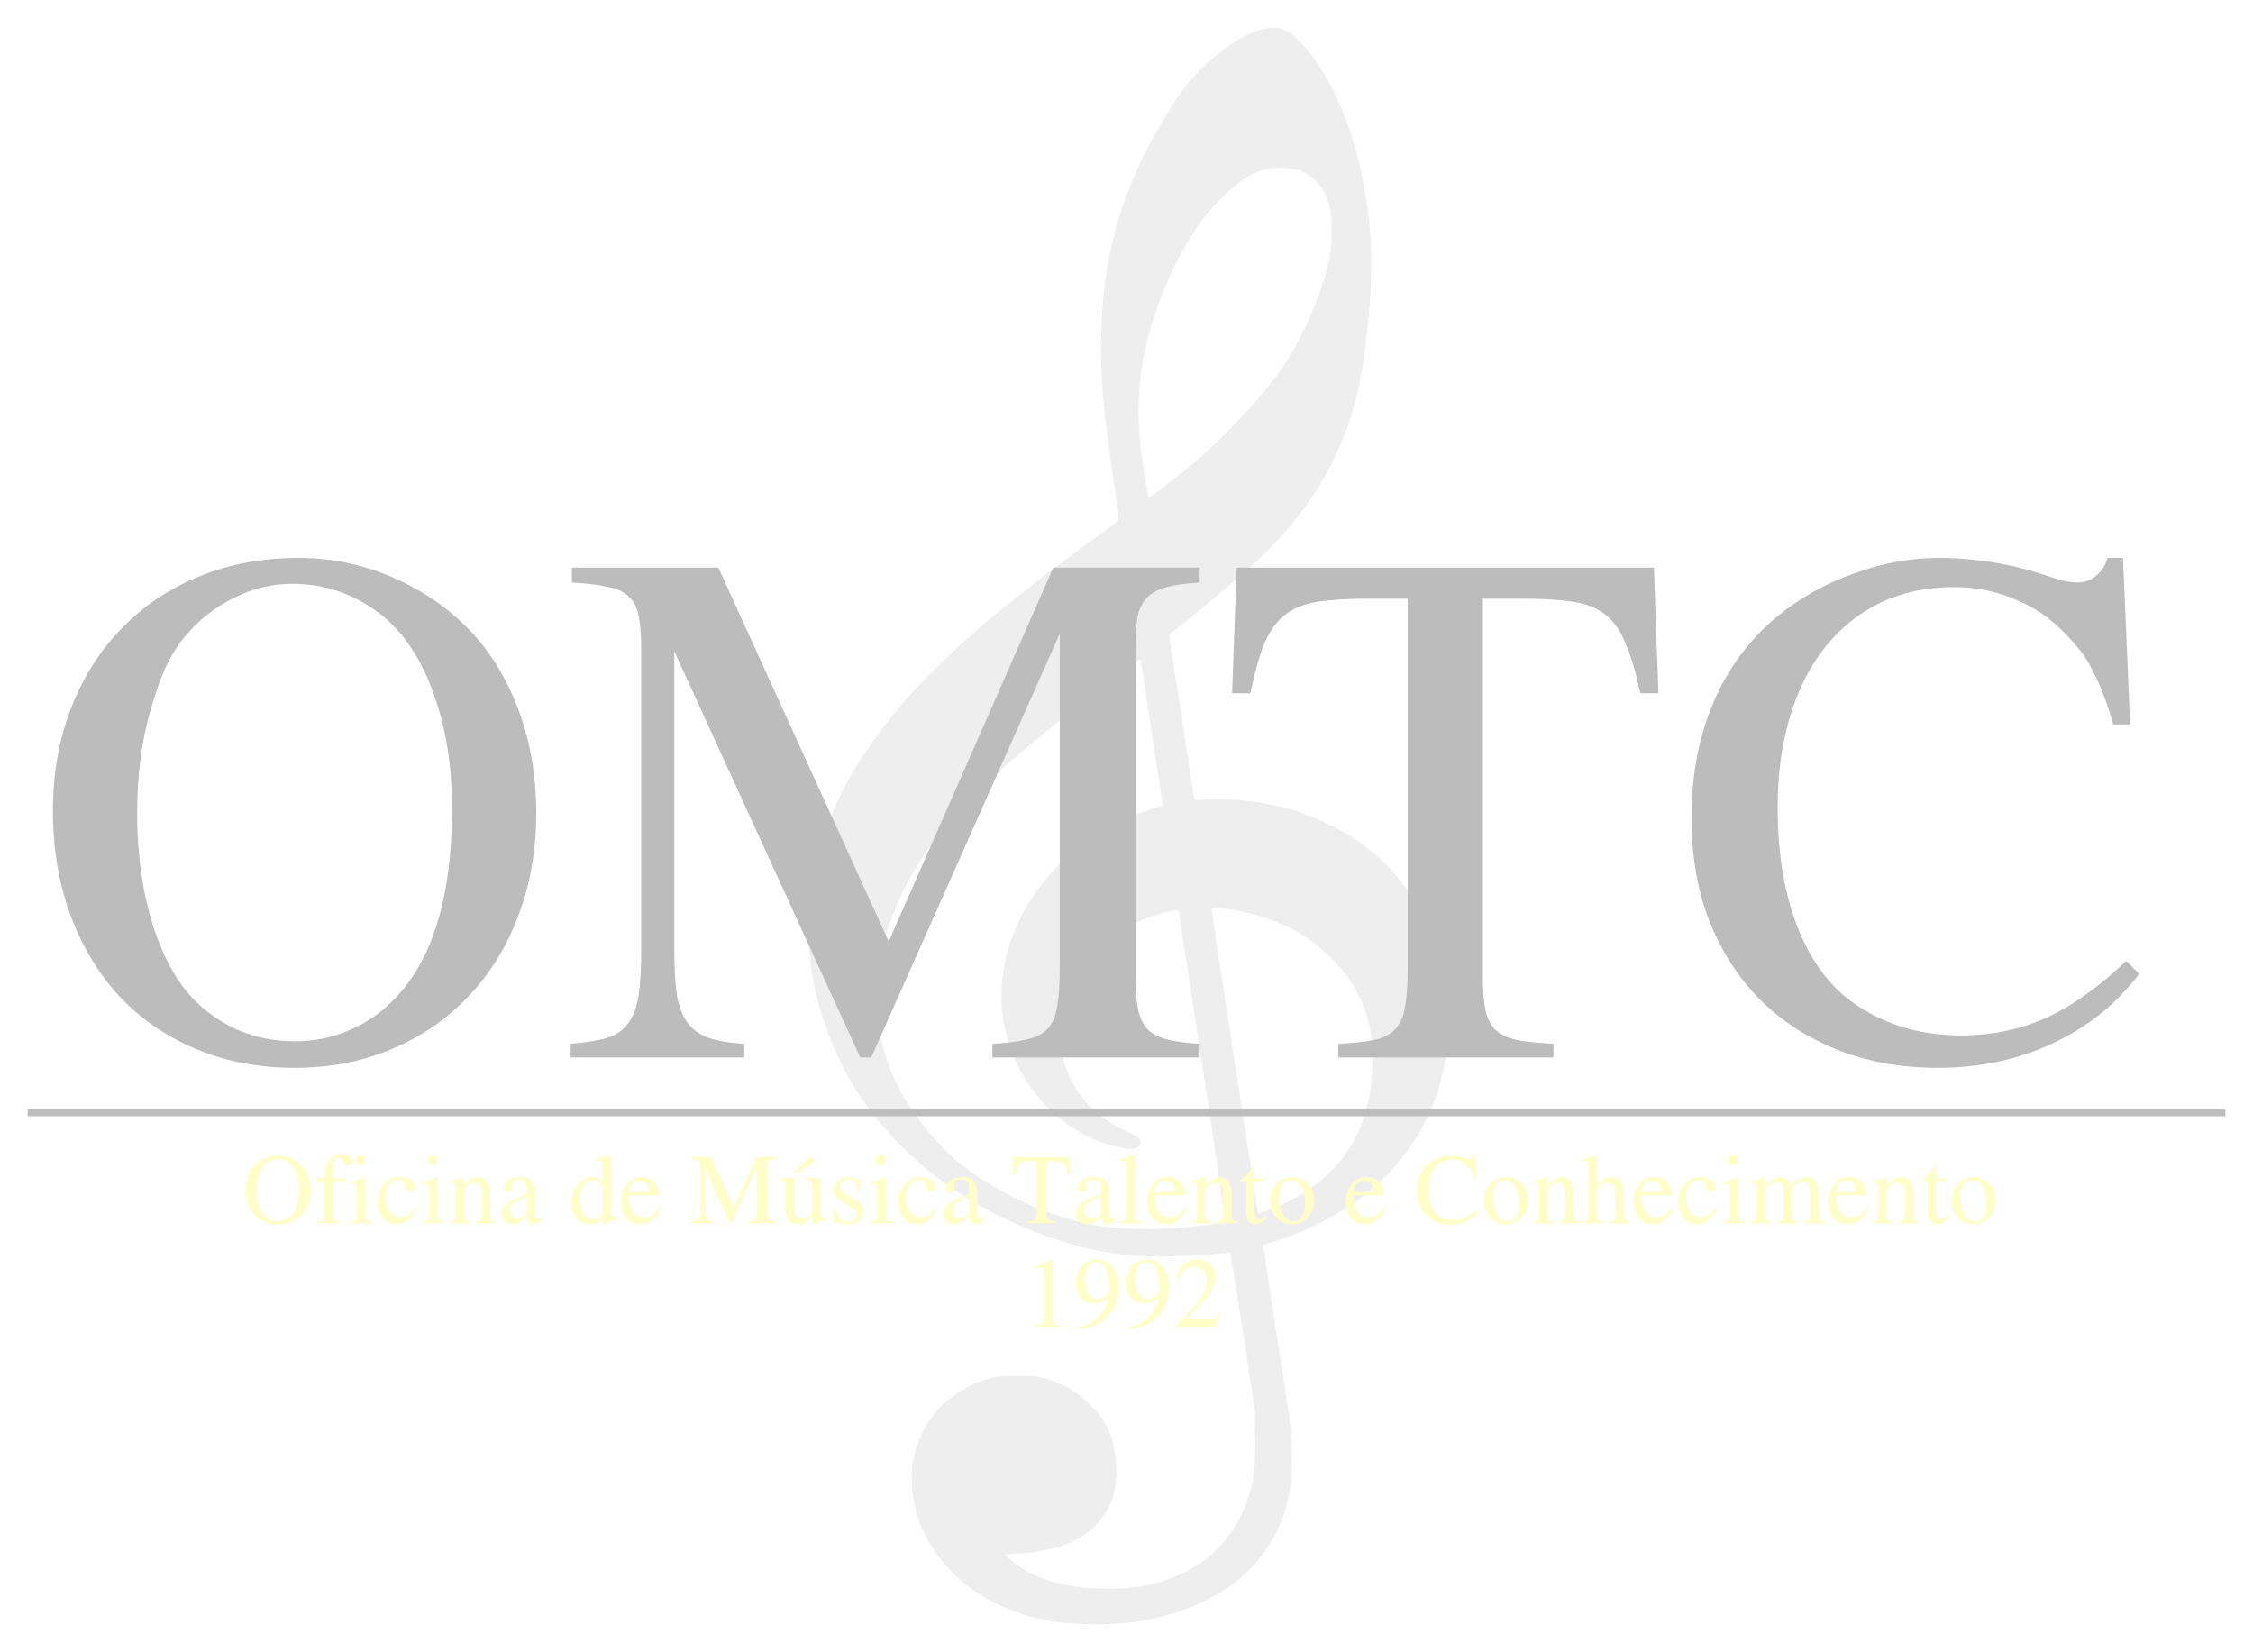 <svg width="326" height="239" viewBox="0 0 326 239" fill="none" xmlns="http://www.w3.org/2000/svg">
<g opacity="0.25" filter="url(#filter0_d_53_52)">
<path d="M182.316 0.325C178.897 1.282 174.365 4.821 171.131 9.028C169.422 11.249 166.229 16.774 164.664 20.259C161.224 27.932 159.597 35.1 159.349 43.857C159.164 50.177 159.617 55.575 161.162 65.686C161.965 70.977 161.986 71.193 161.615 71.482C161.409 71.645 159.308 73.215 156.919 74.949C139.843 87.443 130.986 95.893 124.498 105.914C120.728 111.746 118.195 118.499 117.247 125.197C116.918 127.472 116.918 132.726 117.247 135.218C118.153 142.278 120.914 149.464 124.951 155.35C127.793 159.503 132.675 164.378 137.042 167.429C145.281 173.171 154.735 176.818 163.654 177.667C166.27 177.919 173.706 177.757 176.178 177.414C177.146 177.269 177.97 177.179 177.99 177.215C178.032 177.233 178.856 182.361 179.824 188.608L181.575 199.947L181.616 204.19C181.636 208.686 181.513 209.805 180.565 212.766C178.382 219.7 172.779 224.25 164.787 225.586C162.666 225.947 158.072 225.929 155.745 225.586C151.811 224.972 148.597 223.708 146.62 221.993L145.384 220.909L147.547 220.765C154.035 220.314 158.031 218.309 160.214 214.428C161.286 212.514 161.615 210.889 161.492 208.072C161.306 203.973 160.029 201.211 157.125 198.683C155.292 197.076 153.891 196.282 151.625 195.56C150.266 195.126 149.854 195.072 147.238 195.072C144.951 195.072 144.127 195.144 143.221 195.415C138.236 196.914 134.591 200.11 132.943 204.461C132.057 206.772 131.81 208.415 131.954 210.961C132.387 218.328 137.268 224.9 144.869 228.348C147.155 229.396 149.256 230.046 152.161 230.587C154.88 231.093 161.43 231.147 164.313 230.678C172.779 229.269 178.835 226.055 182.707 220.873C186.868 215.312 187.857 209.029 186.188 198.503C184.417 187.182 182.749 176.168 182.81 176.132C182.852 176.096 183.614 175.861 184.52 175.59C190.658 173.694 196.838 170.029 200.792 165.894C207.24 159.16 210.164 150.746 209.361 141.231C208.887 135.597 207.734 131.661 205.303 127.364C202.976 123.229 199.742 119.817 195.643 117.108C193.563 115.736 189.299 113.804 186.786 113.1C183.016 112.017 178.196 111.457 174.798 111.674C172.923 111.782 172.903 111.782 172.8 111.367C172.738 111.132 172.347 108.731 171.955 106.058C171.543 103.368 170.761 98.186 170.184 94.503L169.154 87.822L169.731 87.389C171.605 85.999 177.743 80.889 180.318 78.596C190.741 69.243 195.808 59.854 197.497 46.746C198.671 37.502 198.733 31.417 197.682 24.809C196.281 15.907 193.398 8.486 189.422 3.557C186.683 0.145 185.262 -0.505 182.316 0.325ZM188.166 20.71C190.226 21.504 191.709 23.274 192.368 25.747C192.759 27.228 192.8 30.713 192.45 32.753C191.626 37.7 188.64 44.724 185.365 49.454C182.337 53.788 176.425 60.035 171.729 63.809C168.351 66.535 166.291 68.106 166.208 68.034C166.126 67.961 165.694 65.379 165.261 62.4C164.21 55.07 164.746 48.624 166.991 41.835C169.71 33.692 173.356 27.535 177.826 23.635C180.05 21.703 181.348 20.945 183.387 20.439C184.623 20.132 186.951 20.259 188.166 20.71ZM166.682 102.195L168.268 112.613L167.115 112.919C162.398 114.201 156.672 117.56 153.273 121.026C148.103 126.317 145.24 132.492 144.931 139.01C144.622 145.925 147.444 152.605 152.593 157.174C155.539 159.81 158.896 161.471 162.418 162.085C163.881 162.337 164.046 162.337 164.519 162.049C165.137 161.705 165.22 161.037 164.725 160.586C164.54 160.424 163.819 160.044 163.119 159.737C157.99 157.48 154.653 153.436 153.603 148.164C152.099 140.671 157.31 132.311 165.529 128.989C166.909 128.429 170.349 127.508 170.513 127.671C170.534 127.689 172.099 137.836 173.974 150.204C176.301 165.515 177.311 172.719 177.167 172.792C177.043 172.864 176.013 173.044 174.86 173.207C169.01 173.983 162.892 174.037 158.793 173.315C150.389 171.853 141.326 167.249 136.156 161.778C129.874 155.169 126.928 148.326 126.928 140.418C126.928 136.139 127.567 132.744 129.112 128.628C131.975 120.972 136.65 114.743 145.487 106.817C150.945 101.906 164.89 90.964 165.034 91.488C165.076 91.65 165.817 96.471 166.682 102.195ZM178.959 127.743C182.378 128.321 186.271 129.801 188.99 131.607C190.947 132.907 193.83 135.651 194.984 137.331C197.765 141.393 198.774 145.076 198.568 150.475C198.321 157.535 195.849 162.897 191.008 166.887C188.804 168.711 184.561 170.968 182.543 171.419L182.028 171.528L181.472 167.862C181.163 165.84 180.359 160.622 179.68 156.253C176.116 133.069 175.354 128.05 175.354 127.689C175.354 127.31 175.416 127.292 176.343 127.382C176.878 127.436 178.052 127.599 178.959 127.743Z" fill="#BDBDBD"/>
</g>
<g filter="url(#filter1_d_53_52)">
<path d="M4 157L322 157" stroke="#BDBDBD"/>
</g>
<g filter="url(#filter2_d_53_52)">
<path d="M40.307 163.212C40.992 163.212 41.644 163.356 42.262 163.644C42.888 163.931 43.417 164.329 43.849 164.837C44.204 165.269 44.479 165.772 44.674 166.348C44.868 166.923 44.966 167.541 44.966 168.201C44.966 168.938 44.847 169.615 44.61 170.232C44.382 170.842 44.056 171.367 43.633 171.807C43.218 172.247 42.719 172.59 42.135 172.835C41.559 173.08 40.925 173.203 40.23 173.203C39.528 173.203 38.885 173.08 38.301 172.835C37.717 172.59 37.217 172.247 36.803 171.807C36.388 171.358 36.066 170.825 35.838 170.207C35.609 169.589 35.495 168.908 35.495 168.163C35.495 167.435 35.614 166.767 35.851 166.157C36.088 165.548 36.418 165.027 36.841 164.596C37.264 164.156 37.768 163.817 38.352 163.58C38.944 163.335 39.596 163.212 40.307 163.212ZM40.18 163.72C39.782 163.72 39.401 163.813 39.037 163.999C38.673 164.177 38.356 164.426 38.085 164.748C37.941 164.917 37.81 165.129 37.691 165.383C37.581 165.637 37.484 165.916 37.399 166.221C37.315 166.517 37.251 166.834 37.209 167.173C37.167 167.511 37.145 167.85 37.145 168.188C37.145 169.06 37.26 169.835 37.488 170.512C37.717 171.189 38.034 171.697 38.44 172.035C38.948 172.467 39.549 172.683 40.243 172.683C40.607 172.683 40.95 172.615 41.272 172.479C41.602 172.344 41.889 172.154 42.135 171.908C42.922 171.138 43.315 169.877 43.315 168.125C43.315 167.287 43.197 166.542 42.96 165.891C42.731 165.239 42.41 164.735 41.995 164.38C41.462 163.94 40.857 163.72 40.18 163.72ZM49.942 166.932H48.165V171.502C48.165 171.773 48.178 171.993 48.203 172.162C48.237 172.323 48.3 172.45 48.394 172.543C48.487 172.628 48.622 172.691 48.8 172.733C48.977 172.767 49.215 172.788 49.511 172.797V173H45.753V172.797C46.015 172.78 46.223 172.755 46.375 172.721C46.536 172.678 46.658 172.611 46.743 172.518C46.828 172.424 46.883 172.298 46.908 172.137C46.934 171.976 46.946 171.764 46.946 171.502V166.932H45.766V166.449H46.946C46.946 166.161 46.955 165.912 46.972 165.7C46.997 165.48 47.027 165.285 47.06 165.116C47.103 164.938 47.154 164.773 47.213 164.621C47.281 164.469 47.361 164.312 47.454 164.151C47.64 163.83 47.911 163.576 48.267 163.39C48.63 163.195 49.041 163.098 49.498 163.098C49.938 163.098 50.298 163.182 50.577 163.352C50.865 163.521 51.009 163.737 51.009 163.999C51.009 164.168 50.95 164.312 50.831 164.431C50.721 164.549 50.577 164.608 50.399 164.608C50.281 164.608 50.171 164.57 50.069 164.494C49.968 164.41 49.862 164.27 49.752 164.075C49.625 163.864 49.502 163.72 49.384 163.644C49.274 163.559 49.138 163.517 48.977 163.517C48.427 163.517 48.152 163.944 48.152 164.799V166.449H49.942V166.932ZM52.888 166.373V171.527C52.888 171.79 52.896 172.001 52.913 172.162C52.938 172.314 52.989 172.437 53.065 172.53C53.142 172.615 53.247 172.674 53.383 172.708C53.527 172.742 53.721 172.771 53.967 172.797V173H50.526V172.797C50.78 172.78 50.979 172.755 51.123 172.721C51.275 172.678 51.39 172.615 51.466 172.53C51.55 172.437 51.605 172.314 51.631 172.162C51.656 172.001 51.669 171.79 51.669 171.527V168.163C51.669 167.841 51.631 167.617 51.555 167.49C51.487 167.355 51.368 167.287 51.199 167.287C51.132 167.287 51.051 167.291 50.958 167.3C50.873 167.308 50.785 167.321 50.691 167.338L50.59 167.351V167.135L52.824 166.335L52.888 166.373ZM52.164 163.098C52.367 163.098 52.541 163.174 52.685 163.326C52.828 163.47 52.9 163.644 52.9 163.847C52.9 164.058 52.828 164.236 52.685 164.38C52.549 164.515 52.371 164.583 52.151 164.583C51.94 164.583 51.766 164.515 51.631 164.38C51.495 164.236 51.428 164.058 51.428 163.847C51.428 163.644 51.5 163.47 51.644 163.326C51.787 163.174 51.961 163.098 52.164 163.098ZM60.302 170.867C60.183 171.096 60.073 171.295 59.972 171.464C59.879 171.625 59.785 171.773 59.692 171.908C59.608 172.035 59.519 172.149 59.426 172.251C59.333 172.353 59.231 172.446 59.121 172.53C58.613 172.937 58.05 173.14 57.433 173.14C57.035 173.14 56.667 173.063 56.328 172.911C55.99 172.75 55.698 172.526 55.452 172.238C55.215 171.951 55.029 171.612 54.894 171.223C54.758 170.833 54.69 170.402 54.69 169.928C54.69 169.327 54.792 168.777 54.995 168.277C55.207 167.77 55.507 167.355 55.897 167.033C56.193 166.788 56.506 166.606 56.836 166.487C57.175 166.36 57.517 166.297 57.864 166.297C58.169 166.297 58.457 166.339 58.727 166.424C58.998 166.5 59.235 166.606 59.438 166.741C59.642 166.877 59.802 167.037 59.921 167.224C60.039 167.401 60.099 167.592 60.099 167.795C60.099 167.964 60.031 168.112 59.895 168.239C59.769 168.366 59.612 168.43 59.426 168.43C59.257 168.43 59.113 168.366 58.994 168.239C58.876 168.112 58.787 167.943 58.727 167.731L58.639 167.414C58.571 167.143 58.474 166.961 58.347 166.868C58.228 166.775 58.038 166.729 57.775 166.729C57.479 166.729 57.208 166.792 56.963 166.919C56.726 167.037 56.523 167.211 56.353 167.439C56.184 167.668 56.049 167.939 55.947 168.252C55.854 168.565 55.808 168.912 55.808 169.293C55.808 169.699 55.863 170.076 55.973 170.423C56.083 170.77 56.235 171.066 56.43 171.312C56.624 171.557 56.857 171.752 57.128 171.896C57.407 172.031 57.712 172.099 58.042 172.099C58.457 172.099 58.816 172.001 59.121 171.807C59.426 171.604 59.752 171.248 60.099 170.74L60.302 170.867ZM63.361 166.373V171.527C63.361 171.79 63.37 172.001 63.387 172.162C63.412 172.314 63.463 172.437 63.539 172.53C63.615 172.615 63.721 172.674 63.856 172.708C64 172.742 64.195 172.771 64.44 172.797V173H61V172.797C61.254 172.78 61.453 172.755 61.597 172.721C61.749 172.678 61.863 172.615 61.94 172.53C62.024 172.437 62.079 172.314 62.105 172.162C62.13 172.001 62.143 171.79 62.143 171.527V168.163C62.143 167.841 62.105 167.617 62.028 167.49C61.961 167.355 61.842 167.287 61.673 167.287C61.605 167.287 61.525 167.291 61.432 167.3C61.347 167.308 61.258 167.321 61.165 167.338L61.063 167.351V167.135L63.298 166.335L63.361 166.373ZM62.638 163.098C62.841 163.098 63.014 163.174 63.158 163.326C63.302 163.47 63.374 163.644 63.374 163.847C63.374 164.058 63.302 164.236 63.158 164.38C63.023 164.515 62.845 164.583 62.625 164.583C62.413 164.583 62.24 164.515 62.105 164.38C61.969 164.236 61.901 164.058 61.901 163.847C61.901 163.644 61.973 163.47 62.117 163.326C62.261 163.174 62.435 163.098 62.638 163.098ZM65.037 166.982C65.435 166.872 65.778 166.771 66.065 166.678C66.362 166.585 66.683 166.47 67.03 166.335L67.144 166.36V167.516C67.39 167.287 67.606 167.097 67.792 166.944C67.978 166.792 68.147 166.674 68.3 166.589C68.461 166.496 68.613 166.432 68.757 166.398C68.909 166.356 69.07 166.335 69.239 166.335C69.772 166.335 70.191 166.525 70.496 166.906C70.801 167.287 70.953 167.82 70.953 168.506V171.832C70.953 172.179 71.012 172.416 71.131 172.543C71.249 172.67 71.482 172.755 71.829 172.797V173H68.82V172.797C68.998 172.78 69.146 172.75 69.265 172.708C69.383 172.666 69.476 172.598 69.544 172.505C69.62 172.412 69.671 172.289 69.696 172.137C69.722 171.984 69.734 171.794 69.734 171.565V168.531C69.734 167.6 69.383 167.135 68.681 167.135C68.562 167.135 68.448 167.147 68.338 167.173C68.228 167.198 68.114 167.241 67.995 167.3C67.885 167.359 67.762 167.444 67.627 167.554C67.5 167.664 67.348 167.799 67.17 167.96V172.035C67.17 172.298 67.238 172.484 67.373 172.594C67.508 172.695 67.762 172.763 68.135 172.797V173H65.062V172.797C65.249 172.78 65.397 172.755 65.507 172.721C65.625 172.678 65.718 172.615 65.786 172.53C65.854 172.446 65.9 172.34 65.926 172.213C65.951 172.077 65.964 171.908 65.964 171.705V168.1C65.964 167.744 65.926 167.503 65.85 167.376C65.773 167.241 65.634 167.173 65.431 167.173C65.278 167.173 65.147 167.194 65.037 167.236V166.982ZM77.39 171.477C77.39 171.798 77.419 172.022 77.478 172.149C77.538 172.268 77.652 172.327 77.821 172.327C78.016 172.327 78.228 172.238 78.456 172.061V172.429C78.211 172.7 77.995 172.886 77.809 172.987C77.622 173.089 77.407 173.14 77.161 173.14C76.865 173.14 76.645 173.059 76.501 172.898C76.366 172.729 76.281 172.45 76.247 172.061C75.807 172.441 75.422 172.716 75.092 172.886C74.762 173.055 74.44 173.14 74.127 173.14C73.67 173.14 73.297 172.996 73.01 172.708C72.731 172.42 72.591 172.048 72.591 171.591C72.591 171.362 72.633 171.134 72.718 170.905C72.811 170.668 72.942 170.478 73.111 170.334C73.264 170.199 73.403 170.084 73.53 169.991C73.666 169.89 73.839 169.788 74.051 169.687C74.262 169.576 74.537 169.454 74.876 169.318C75.215 169.183 75.663 169.001 76.222 168.772V167.846C76.222 167.448 76.124 167.147 75.93 166.944C75.743 166.741 75.473 166.64 75.117 166.64C74.821 166.64 74.571 166.712 74.368 166.855C74.174 166.991 74.076 167.156 74.076 167.351C74.076 167.427 74.085 167.524 74.102 167.643C74.127 167.761 74.14 167.858 74.14 167.935C74.14 168.104 74.072 168.248 73.936 168.366C73.81 168.485 73.662 168.544 73.492 168.544C73.323 168.544 73.175 168.485 73.048 168.366C72.929 168.239 72.87 168.091 72.87 167.922C72.87 167.736 72.921 167.545 73.022 167.351C73.132 167.156 73.281 166.982 73.467 166.83C73.662 166.661 73.92 166.53 74.241 166.437C74.571 166.343 74.927 166.297 75.308 166.297C75.748 166.297 76.116 166.373 76.412 166.525C76.717 166.669 76.95 166.872 77.11 167.135C77.212 167.304 77.284 167.503 77.326 167.731C77.368 167.951 77.39 168.252 77.39 168.633V171.477ZM76.222 169.128C75.782 169.289 75.405 169.445 75.092 169.598C74.787 169.742 74.537 169.894 74.343 170.055C74.157 170.207 74.021 170.372 73.936 170.55C73.852 170.728 73.81 170.922 73.81 171.134V171.197C73.81 171.35 73.835 171.498 73.886 171.642C73.936 171.777 74.004 171.896 74.089 171.997C74.182 172.099 74.288 172.179 74.406 172.238C74.525 172.298 74.647 172.327 74.774 172.327C74.927 172.327 75.096 172.298 75.282 172.238C75.477 172.171 75.659 172.09 75.828 171.997C75.997 171.904 76.103 171.807 76.145 171.705C76.196 171.604 76.222 171.443 76.222 171.223V169.128ZM87.228 173.102V172.162C86.983 172.518 86.712 172.771 86.416 172.924C86.128 173.068 85.781 173.14 85.375 173.14C84.969 173.14 84.601 173.068 84.27 172.924C83.94 172.771 83.657 172.56 83.42 172.289C83.191 172.01 83.009 171.68 82.874 171.299C82.747 170.918 82.684 170.495 82.684 170.029C82.684 169.513 82.764 169.031 82.925 168.582C83.086 168.133 83.301 167.74 83.572 167.401C83.843 167.063 84.16 166.796 84.524 166.602C84.897 166.407 85.29 166.31 85.705 166.31C86.001 166.31 86.259 166.356 86.48 166.449C86.7 166.534 86.949 166.695 87.228 166.932V164.697C87.228 164.401 87.182 164.202 87.089 164.101C87.004 163.999 86.826 163.948 86.556 163.948C86.496 163.948 86.441 163.952 86.391 163.961C86.348 163.961 86.297 163.965 86.238 163.974V163.72C86.467 163.66 86.674 163.61 86.86 163.567C87.046 163.517 87.22 163.47 87.381 163.428C87.55 163.377 87.711 163.326 87.863 163.275C88.024 163.225 88.193 163.165 88.371 163.098L88.447 163.136V171.35C88.447 171.688 88.485 171.912 88.561 172.022C88.646 172.124 88.82 172.175 89.082 172.175C89.124 172.175 89.175 172.175 89.234 172.175C89.302 172.166 89.366 172.162 89.425 172.162V172.391L87.292 173.14L87.228 173.102ZM87.228 168.163C87.228 167.977 87.186 167.799 87.102 167.63C87.025 167.452 86.92 167.296 86.784 167.16C86.649 167.025 86.488 166.919 86.302 166.843C86.124 166.758 85.938 166.716 85.743 166.716C85.472 166.716 85.223 166.784 84.994 166.919C84.774 167.046 84.584 167.232 84.423 167.478C84.27 167.715 84.152 168.002 84.067 168.341C83.983 168.671 83.94 169.039 83.94 169.445C83.94 169.894 83.987 170.3 84.08 170.664C84.173 171.028 84.304 171.337 84.474 171.591C84.651 171.845 84.863 172.044 85.108 172.188C85.354 172.323 85.629 172.391 85.934 172.391C86.391 172.391 86.746 172.238 87 171.934C87.152 171.764 87.228 171.629 87.228 171.527V168.163ZM95.696 170.728C95.392 171.523 94.977 172.124 94.452 172.53C93.936 172.937 93.326 173.14 92.624 173.14C92.209 173.14 91.833 173.063 91.494 172.911C91.164 172.759 90.88 172.543 90.644 172.264C90.407 171.984 90.225 171.646 90.098 171.248C89.971 170.85 89.907 170.402 89.907 169.902C89.907 169.369 89.979 168.882 90.123 168.442C90.275 168.002 90.483 167.626 90.745 167.312C91.016 166.991 91.338 166.741 91.71 166.563C92.082 166.386 92.493 166.297 92.941 166.297C93.322 166.297 93.669 166.369 93.982 166.513C94.304 166.657 94.575 166.86 94.795 167.122C94.888 167.241 94.964 167.359 95.023 167.478C95.091 167.596 95.146 167.727 95.189 167.871C95.239 168.015 95.282 168.176 95.315 168.354C95.349 168.531 95.383 168.734 95.417 168.963H90.961C90.978 169.428 91.016 169.813 91.075 170.118C91.143 170.414 91.249 170.702 91.393 170.981C91.807 171.76 92.417 172.149 93.221 172.149C93.686 172.149 94.088 172.035 94.427 171.807C94.774 171.578 95.121 171.189 95.468 170.639L95.696 170.728ZM93.944 168.48C93.851 167.854 93.699 167.423 93.487 167.186C93.284 166.94 92.963 166.817 92.522 166.817C92.074 166.817 91.723 166.949 91.469 167.211C91.223 167.473 91.062 167.896 90.986 168.48H93.944ZM105.865 173H105.649L102.006 165.04V170.867C102.006 171.24 102.023 171.544 102.057 171.781C102.099 172.01 102.171 172.192 102.272 172.327C102.374 172.463 102.514 172.56 102.691 172.619C102.869 172.678 103.098 172.716 103.377 172.733V173H99.975V172.733C100.271 172.708 100.508 172.67 100.686 172.619C100.872 172.56 101.011 172.463 101.104 172.327C101.206 172.192 101.274 172.01 101.308 171.781C101.341 171.544 101.358 171.24 101.358 170.867V164.989C101.358 164.727 101.341 164.515 101.308 164.354C101.282 164.194 101.219 164.067 101.117 163.974C101.024 163.881 100.889 163.817 100.711 163.783C100.533 163.741 100.296 163.711 100 163.694V163.402H102.869L106.208 170.728L109.433 163.402H112.302V163.694C112.031 163.711 111.815 163.741 111.654 163.783C111.493 163.826 111.367 163.893 111.273 163.986C111.18 164.079 111.117 164.206 111.083 164.367C111.058 164.528 111.045 164.735 111.045 164.989V171.438C111.045 171.692 111.062 171.9 111.096 172.061C111.13 172.221 111.189 172.348 111.273 172.441C111.367 172.535 111.493 172.602 111.654 172.645C111.824 172.687 112.039 172.716 112.302 172.733V173H108.239V172.733C108.527 172.716 108.756 172.687 108.925 172.645C109.103 172.602 109.238 172.53 109.331 172.429C109.424 172.319 109.483 172.175 109.509 171.997C109.543 171.811 109.56 171.565 109.56 171.261V164.697L105.865 173ZM119.64 172.492C119.267 172.585 118.933 172.678 118.637 172.771C118.34 172.865 118.006 172.983 117.634 173.127L117.596 173.102V171.896L116.961 172.518C116.766 172.721 116.538 172.877 116.275 172.987C116.013 173.089 115.746 173.14 115.476 173.14C114.942 173.14 114.515 172.97 114.193 172.632C113.88 172.293 113.724 171.836 113.724 171.261V167.63C113.724 167.291 113.66 167.059 113.533 166.932C113.415 166.805 113.178 166.729 112.822 166.703V166.449H114.93V171.21C114.93 171.515 115.031 171.777 115.234 171.997C115.438 172.209 115.683 172.314 115.971 172.314C116.191 172.314 116.411 172.272 116.631 172.188C116.859 172.094 117.071 171.959 117.266 171.781C117.359 171.714 117.426 171.625 117.469 171.515C117.511 171.396 117.532 171.24 117.532 171.045V167.617C117.532 167.439 117.515 167.296 117.481 167.186C117.456 167.067 117.401 166.974 117.316 166.906C117.24 166.839 117.13 166.792 116.986 166.767C116.842 166.733 116.66 166.712 116.44 166.703V166.449H118.738V171.451C118.738 171.79 118.793 172.014 118.903 172.124C119.013 172.226 119.233 172.276 119.563 172.276H119.64V172.492ZM116.682 163.809C116.842 163.648 116.965 163.542 117.05 163.491C117.143 163.44 117.24 163.415 117.342 163.415C117.469 163.415 117.579 163.462 117.672 163.555C117.765 163.648 117.812 163.758 117.812 163.885C117.812 163.978 117.778 164.071 117.71 164.164C117.651 164.249 117.57 164.325 117.469 164.393L115.374 165.688H114.828L116.682 163.809ZM124.273 168.455C124.113 167.803 123.914 167.342 123.677 167.071C123.44 166.8 123.114 166.665 122.699 166.665C122.361 166.665 122.09 166.758 121.887 166.944C121.684 167.122 121.582 167.359 121.582 167.655C121.582 168.07 121.789 168.4 122.204 168.646L123.766 169.572C124.206 169.835 124.519 170.097 124.705 170.359C124.891 170.613 124.984 170.922 124.984 171.286C124.984 171.54 124.929 171.781 124.819 172.01C124.709 172.238 124.561 172.437 124.375 172.606C124.197 172.767 123.986 172.898 123.74 173C123.495 173.093 123.232 173.14 122.953 173.14C122.801 173.14 122.636 173.127 122.458 173.102C122.28 173.085 122.086 173.051 121.874 173C121.705 172.958 121.574 172.928 121.48 172.911C121.387 172.894 121.299 172.886 121.214 172.886C121.129 172.886 121.066 172.898 121.023 172.924C120.981 172.949 120.935 172.996 120.884 173.063H120.693V170.804H120.922C121.007 171.176 121.104 171.489 121.214 171.743C121.324 171.997 121.451 172.204 121.595 172.365C121.739 172.526 121.908 172.645 122.103 172.721C122.297 172.788 122.517 172.822 122.763 172.822C123.144 172.822 123.44 172.729 123.651 172.543C123.871 172.357 123.981 172.103 123.981 171.781C123.981 171.35 123.728 170.99 123.22 170.702L122.382 170.22C122.069 170.042 121.802 169.873 121.582 169.712C121.37 169.551 121.197 169.39 121.062 169.229C120.926 169.06 120.829 168.887 120.77 168.709C120.71 168.531 120.681 168.341 120.681 168.138C120.681 167.875 120.727 167.634 120.82 167.414C120.922 167.194 121.057 167.004 121.227 166.843C121.404 166.682 121.616 166.559 121.861 166.475C122.107 166.39 122.378 166.348 122.674 166.348C123.012 166.348 123.338 166.407 123.651 166.525C123.829 166.602 123.965 166.64 124.058 166.64C124.091 166.64 124.117 166.631 124.134 166.614C124.151 166.597 124.193 166.559 124.261 166.5L124.273 166.475H124.451L124.502 168.455H124.273ZM128.171 166.373V171.527C128.171 171.79 128.179 172.001 128.196 172.162C128.222 172.314 128.272 172.437 128.349 172.53C128.425 172.615 128.531 172.674 128.666 172.708C128.81 172.742 129.005 172.771 129.25 172.797V173H125.81V172.797C126.063 172.78 126.262 172.755 126.406 172.721C126.559 172.678 126.673 172.615 126.749 172.53C126.834 172.437 126.889 172.314 126.914 172.162C126.939 172.001 126.952 171.79 126.952 171.527V168.163C126.952 167.841 126.914 167.617 126.838 167.49C126.77 167.355 126.652 167.287 126.482 167.287C126.415 167.287 126.334 167.291 126.241 167.3C126.157 167.308 126.068 167.321 125.975 167.338L125.873 167.351V167.135L128.107 166.335L128.171 166.373ZM127.447 163.098C127.65 163.098 127.824 163.174 127.968 163.326C128.112 163.47 128.184 163.644 128.184 163.847C128.184 164.058 128.112 164.236 127.968 164.38C127.832 164.515 127.655 164.583 127.435 164.583C127.223 164.583 127.049 164.515 126.914 164.38C126.779 164.236 126.711 164.058 126.711 163.847C126.711 163.644 126.783 163.47 126.927 163.326C127.071 163.174 127.244 163.098 127.447 163.098ZM135.585 170.867C135.466 171.096 135.356 171.295 135.255 171.464C135.162 171.625 135.069 171.773 134.976 171.908C134.891 172.035 134.802 172.149 134.709 172.251C134.616 172.353 134.514 172.446 134.404 172.53C133.896 172.937 133.334 173.14 132.716 173.14C132.318 173.14 131.95 173.063 131.611 172.911C131.273 172.75 130.981 172.526 130.735 172.238C130.498 171.951 130.312 171.612 130.177 171.223C130.041 170.833 129.974 170.402 129.974 169.928C129.974 169.327 130.075 168.777 130.278 168.277C130.49 167.77 130.79 167.355 131.18 167.033C131.476 166.788 131.789 166.606 132.119 166.487C132.458 166.36 132.8 166.297 133.147 166.297C133.452 166.297 133.74 166.339 134.011 166.424C134.282 166.5 134.519 166.606 134.722 166.741C134.925 166.877 135.086 167.037 135.204 167.224C135.323 167.401 135.382 167.592 135.382 167.795C135.382 167.964 135.314 168.112 135.179 168.239C135.052 168.366 134.895 168.43 134.709 168.43C134.54 168.43 134.396 168.366 134.277 168.239C134.159 168.112 134.07 167.943 134.011 167.731L133.922 167.414C133.854 167.143 133.757 166.961 133.63 166.868C133.511 166.775 133.321 166.729 133.059 166.729C132.762 166.729 132.492 166.792 132.246 166.919C132.009 167.037 131.806 167.211 131.637 167.439C131.467 167.668 131.332 167.939 131.23 168.252C131.137 168.565 131.091 168.912 131.091 169.293C131.091 169.699 131.146 170.076 131.256 170.423C131.366 170.77 131.518 171.066 131.713 171.312C131.908 171.557 132.14 171.752 132.411 171.896C132.69 172.031 132.995 172.099 133.325 172.099C133.74 172.099 134.1 172.001 134.404 171.807C134.709 171.604 135.035 171.248 135.382 170.74L135.585 170.867ZM141.387 171.477C141.387 171.798 141.416 172.022 141.476 172.149C141.535 172.268 141.649 172.327 141.818 172.327C142.013 172.327 142.225 172.238 142.453 172.061V172.429C142.208 172.7 141.992 172.886 141.806 172.987C141.619 173.089 141.404 173.14 141.158 173.14C140.862 173.14 140.642 173.059 140.498 172.898C140.363 172.729 140.278 172.45 140.244 172.061C139.804 172.441 139.419 172.716 139.089 172.886C138.759 173.055 138.437 173.14 138.124 173.14C137.667 173.14 137.295 172.996 137.007 172.708C136.728 172.42 136.588 172.048 136.588 171.591C136.588 171.362 136.63 171.134 136.715 170.905C136.808 170.668 136.939 170.478 137.108 170.334C137.261 170.199 137.4 170.084 137.527 169.991C137.663 169.89 137.836 169.788 138.048 169.687C138.259 169.576 138.535 169.454 138.873 169.318C139.212 169.183 139.66 169.001 140.219 168.772V167.846C140.219 167.448 140.121 167.147 139.927 166.944C139.741 166.741 139.47 166.64 139.114 166.64C138.818 166.64 138.568 166.712 138.365 166.855C138.171 166.991 138.073 167.156 138.073 167.351C138.073 167.427 138.082 167.524 138.099 167.643C138.124 167.761 138.137 167.858 138.137 167.935C138.137 168.104 138.069 168.248 137.934 168.366C137.807 168.485 137.659 168.544 137.489 168.544C137.32 168.544 137.172 168.485 137.045 168.366C136.926 168.239 136.867 168.091 136.867 167.922C136.867 167.736 136.918 167.545 137.02 167.351C137.13 167.156 137.278 166.982 137.464 166.83C137.659 166.661 137.917 166.53 138.238 166.437C138.568 166.343 138.924 166.297 139.305 166.297C139.745 166.297 140.113 166.373 140.409 166.525C140.714 166.669 140.947 166.872 141.107 167.135C141.209 167.304 141.281 167.503 141.323 167.731C141.366 167.951 141.387 168.252 141.387 168.633V171.477ZM140.219 169.128C139.779 169.289 139.402 169.445 139.089 169.598C138.784 169.742 138.535 169.894 138.34 170.055C138.154 170.207 138.018 170.372 137.934 170.55C137.849 170.728 137.807 170.922 137.807 171.134V171.197C137.807 171.35 137.832 171.498 137.883 171.642C137.934 171.777 138.001 171.896 138.086 171.997C138.179 172.099 138.285 172.179 138.403 172.238C138.522 172.298 138.645 172.327 138.771 172.327C138.924 172.327 139.093 172.298 139.279 172.238C139.474 172.171 139.656 172.09 139.825 171.997C139.994 171.904 140.1 171.807 140.143 171.705C140.193 171.604 140.219 171.443 140.219 171.223V169.128ZM149.194 164.012C148.788 164.012 148.454 164.033 148.191 164.075C147.938 164.118 147.726 164.206 147.557 164.342C147.396 164.477 147.265 164.668 147.163 164.913C147.07 165.15 146.981 165.467 146.896 165.865H146.541L146.63 163.402H154.806L154.895 165.865H154.539C154.454 165.467 154.361 165.15 154.26 164.913C154.167 164.668 154.04 164.477 153.879 164.342C153.718 164.206 153.507 164.118 153.244 164.075C152.982 164.033 152.643 164.012 152.229 164.012H151.454V171.438C151.454 171.701 151.471 171.912 151.505 172.073C151.539 172.234 151.602 172.361 151.695 172.454C151.797 172.547 151.937 172.615 152.114 172.657C152.3 172.691 152.542 172.716 152.838 172.733V173H148.623V172.733C148.919 172.716 149.156 172.691 149.334 172.657C149.512 172.615 149.647 172.543 149.74 172.441C149.842 172.331 149.905 172.183 149.931 171.997C149.965 171.811 149.981 171.565 149.981 171.261V164.012H149.194ZM160.48 171.477C160.48 171.798 160.51 172.022 160.569 172.149C160.629 172.268 160.743 172.327 160.912 172.327C161.107 172.327 161.318 172.238 161.547 172.061V172.429C161.301 172.7 161.086 172.886 160.899 172.987C160.713 173.089 160.497 173.14 160.252 173.14C159.956 173.14 159.736 173.059 159.592 172.898C159.456 172.729 159.372 172.45 159.338 172.061C158.898 172.441 158.513 172.716 158.183 172.886C157.853 173.055 157.531 173.14 157.218 173.14C156.761 173.14 156.388 172.996 156.101 172.708C155.821 172.42 155.682 172.048 155.682 171.591C155.682 171.362 155.724 171.134 155.809 170.905C155.902 170.668 156.033 170.478 156.202 170.334C156.354 170.199 156.494 170.084 156.621 169.991C156.757 169.89 156.93 169.788 157.142 169.687C157.353 169.576 157.628 169.454 157.967 169.318C158.305 169.183 158.754 169.001 159.312 168.772V167.846C159.312 167.448 159.215 167.147 159.021 166.944C158.834 166.741 158.563 166.64 158.208 166.64C157.912 166.64 157.662 166.712 157.459 166.855C157.264 166.991 157.167 167.156 157.167 167.351C157.167 167.427 157.175 167.524 157.192 167.643C157.218 167.761 157.23 167.858 157.23 167.935C157.23 168.104 157.163 168.248 157.027 168.366C156.9 168.485 156.752 168.544 156.583 168.544C156.414 168.544 156.266 168.485 156.139 168.366C156.02 168.239 155.961 168.091 155.961 167.922C155.961 167.736 156.012 167.545 156.113 167.351C156.223 167.156 156.371 166.982 156.558 166.83C156.752 166.661 157.01 166.53 157.332 166.437C157.662 166.343 158.018 166.297 158.398 166.297C158.839 166.297 159.207 166.373 159.503 166.525C159.808 166.669 160.04 166.872 160.201 167.135C160.303 167.304 160.375 167.503 160.417 167.731C160.459 167.951 160.48 168.252 160.48 168.633V171.477ZM159.312 169.128C158.872 169.289 158.496 169.445 158.183 169.598C157.878 169.742 157.628 169.894 157.434 170.055C157.247 170.207 157.112 170.372 157.027 170.55C156.943 170.728 156.9 170.922 156.9 171.134V171.197C156.9 171.35 156.926 171.498 156.977 171.642C157.027 171.777 157.095 171.896 157.18 171.997C157.273 172.099 157.379 172.179 157.497 172.238C157.616 172.298 157.738 172.327 157.865 172.327C158.018 172.327 158.187 172.298 158.373 172.238C158.568 172.171 158.75 172.09 158.919 171.997C159.088 171.904 159.194 171.807 159.236 171.705C159.287 171.604 159.312 171.443 159.312 171.223V169.128ZM161.852 163.732C162.105 163.673 162.33 163.622 162.524 163.58C162.728 163.529 162.918 163.479 163.096 163.428C163.282 163.377 163.46 163.326 163.629 163.275C163.798 163.225 163.976 163.165 164.162 163.098L164.226 163.136V171.781C164.226 171.984 164.238 172.149 164.264 172.276C164.289 172.395 164.34 172.492 164.416 172.568C164.492 172.636 164.598 172.687 164.733 172.721C164.877 172.755 165.063 172.78 165.292 172.797V173H161.89V172.797C162.118 172.771 162.304 172.742 162.448 172.708C162.592 172.666 162.706 172.606 162.791 172.53C162.876 172.446 162.931 172.34 162.956 172.213C162.99 172.086 163.007 171.925 163.007 171.73V164.824C163.007 164.486 162.96 164.257 162.867 164.139C162.783 164.012 162.626 163.948 162.397 163.948C162.33 163.948 162.254 163.952 162.169 163.961C162.093 163.961 162.017 163.965 161.94 163.974H161.852V163.732ZM171.767 170.728C171.462 171.523 171.047 172.124 170.522 172.53C170.006 172.937 169.397 173.14 168.694 173.14C168.28 173.14 167.903 173.063 167.564 172.911C167.234 172.759 166.951 172.543 166.714 172.264C166.477 171.984 166.295 171.646 166.168 171.248C166.041 170.85 165.978 170.402 165.978 169.902C165.978 169.369 166.049 168.882 166.193 168.442C166.346 168.002 166.553 167.626 166.815 167.312C167.086 166.991 167.408 166.741 167.78 166.563C168.153 166.386 168.563 166.297 169.012 166.297C169.393 166.297 169.74 166.369 170.053 166.513C170.374 166.657 170.645 166.86 170.865 167.122C170.958 167.241 171.035 167.359 171.094 167.478C171.161 167.596 171.216 167.727 171.259 167.871C171.31 168.015 171.352 168.176 171.386 168.354C171.42 168.531 171.453 168.734 171.487 168.963H167.031C167.048 169.428 167.086 169.813 167.146 170.118C167.213 170.414 167.319 170.702 167.463 170.981C167.878 171.76 168.487 172.149 169.291 172.149C169.757 172.149 170.159 172.035 170.497 171.807C170.844 171.578 171.191 171.189 171.538 170.639L171.767 170.728ZM170.015 168.48C169.922 167.854 169.769 167.423 169.558 167.186C169.354 166.94 169.033 166.817 168.593 166.817C168.144 166.817 167.793 166.949 167.539 167.211C167.294 167.473 167.133 167.896 167.057 168.48H170.015ZM172.287 166.982C172.685 166.872 173.028 166.771 173.315 166.678C173.612 166.585 173.933 166.47 174.28 166.335L174.395 166.36V167.516C174.64 167.287 174.856 167.097 175.042 166.944C175.228 166.792 175.397 166.674 175.55 166.589C175.711 166.496 175.863 166.432 176.007 166.398C176.159 166.356 176.32 166.335 176.489 166.335C177.022 166.335 177.441 166.525 177.746 166.906C178.051 167.287 178.203 167.82 178.203 168.506V171.832C178.203 172.179 178.262 172.416 178.381 172.543C178.499 172.67 178.732 172.755 179.079 172.797V173H176.07V172.797C176.248 172.78 176.396 172.75 176.515 172.708C176.633 172.666 176.726 172.598 176.794 172.505C176.87 172.412 176.921 172.289 176.946 172.137C176.972 171.984 176.984 171.794 176.984 171.565V168.531C176.984 167.6 176.633 167.135 175.931 167.135C175.812 167.135 175.698 167.147 175.588 167.173C175.478 167.198 175.364 167.241 175.245 167.3C175.135 167.359 175.012 167.444 174.877 167.554C174.75 167.664 174.598 167.799 174.42 167.96V172.035C174.42 172.298 174.488 172.484 174.623 172.594C174.758 172.695 175.012 172.763 175.385 172.797V173H172.312V172.797C172.499 172.78 172.647 172.755 172.757 172.721C172.875 172.678 172.968 172.615 173.036 172.53C173.104 172.446 173.15 172.34 173.176 172.213C173.201 172.077 173.214 171.908 173.214 171.705V168.1C173.214 167.744 173.176 167.503 173.1 167.376C173.023 167.241 172.884 167.173 172.681 167.173C172.528 167.173 172.397 167.194 172.287 167.236V166.982ZM183.002 166.932H181.529V171.096C181.529 171.561 181.589 171.896 181.707 172.099C181.826 172.293 182.016 172.391 182.278 172.391C182.448 172.391 182.596 172.357 182.723 172.289C182.85 172.213 182.998 172.077 183.167 171.883L183.345 172.061C182.888 172.78 182.304 173.14 181.593 173.14C180.738 173.14 180.311 172.526 180.311 171.299V166.932H179.549C179.515 166.923 179.498 166.894 179.498 166.843C179.498 166.758 179.578 166.665 179.739 166.563C180.12 166.343 180.59 165.827 181.148 165.015C181.191 164.947 181.237 164.883 181.288 164.824C181.347 164.757 181.398 164.685 181.44 164.608C181.474 164.608 181.495 164.621 181.504 164.646C181.521 164.672 181.529 164.723 181.529 164.799V166.475H183.002V166.932ZM186.963 166.335C187.428 166.335 187.856 166.415 188.245 166.576C188.634 166.737 188.969 166.965 189.248 167.262C189.536 167.549 189.76 167.892 189.921 168.29C190.082 168.688 190.162 169.128 190.162 169.61C190.162 170.118 190.077 170.588 189.908 171.02C189.747 171.443 189.523 171.815 189.235 172.137C188.948 172.45 188.605 172.695 188.207 172.873C187.818 173.051 187.395 173.14 186.938 173.14C186.48 173.14 186.057 173.055 185.668 172.886C185.279 172.716 184.944 172.479 184.665 172.175C184.386 171.87 184.166 171.51 184.005 171.096C183.844 170.681 183.764 170.228 183.764 169.737C183.764 169.238 183.84 168.781 183.992 168.366C184.153 167.943 184.373 167.583 184.652 167.287C184.932 166.982 185.266 166.75 185.655 166.589C186.053 166.42 186.489 166.335 186.963 166.335ZM186.747 166.741C186.239 166.741 185.833 166.949 185.528 167.363C185.224 167.778 185.071 168.328 185.071 169.014C185.071 169.53 185.126 170.034 185.236 170.524C185.346 171.007 185.503 171.438 185.706 171.819C185.858 172.116 186.062 172.344 186.315 172.505C186.569 172.666 186.844 172.746 187.141 172.746C187.674 172.746 188.089 172.513 188.385 172.048C188.689 171.574 188.842 170.926 188.842 170.105C188.842 169.488 188.753 168.912 188.575 168.379C188.397 167.846 188.156 167.444 187.852 167.173C187.691 167.021 187.521 166.91 187.344 166.843C187.166 166.775 186.967 166.741 186.747 166.741ZM200.547 170.728C200.242 171.523 199.827 172.124 199.303 172.53C198.786 172.937 198.177 173.14 197.475 173.14C197.06 173.14 196.683 173.063 196.345 172.911C196.015 172.759 195.731 172.543 195.494 172.264C195.257 171.984 195.075 171.646 194.948 171.248C194.821 170.85 194.758 170.402 194.758 169.902C194.758 169.369 194.83 168.882 194.974 168.442C195.126 168.002 195.333 167.626 195.596 167.312C195.867 166.991 196.188 166.741 196.561 166.563C196.933 166.386 197.343 166.297 197.792 166.297C198.173 166.297 198.52 166.369 198.833 166.513C199.155 166.657 199.425 166.86 199.646 167.122C199.739 167.241 199.815 167.359 199.874 167.478C199.942 167.596 199.997 167.727 200.039 167.871C200.09 168.015 200.132 168.176 200.166 168.354C200.2 168.531 200.234 168.734 200.268 168.963H195.812C195.828 169.428 195.867 169.813 195.926 170.118C195.993 170.414 196.099 170.702 196.243 170.981C196.658 171.76 197.267 172.149 198.071 172.149C198.537 172.149 198.939 172.035 199.277 171.807C199.624 171.578 199.971 171.189 200.318 170.639L200.547 170.728ZM198.795 168.48C198.702 167.854 198.549 167.423 198.338 167.186C198.135 166.94 197.813 166.817 197.373 166.817C196.924 166.817 196.573 166.949 196.319 167.211C196.074 167.473 195.913 167.896 195.837 168.48H198.795ZM213.306 166.475C213.238 166.238 213.17 166.035 213.103 165.865C213.035 165.688 212.963 165.531 212.887 165.396C212.819 165.252 212.739 165.125 212.646 165.015C212.561 164.905 212.459 164.79 212.341 164.672C212.053 164.376 211.723 164.156 211.351 164.012C210.987 163.859 210.597 163.783 210.183 163.783C209.658 163.783 209.18 163.885 208.748 164.088C208.325 164.291 207.961 164.583 207.656 164.964C207.36 165.336 207.132 165.789 206.971 166.322C206.81 166.855 206.729 167.448 206.729 168.1C206.729 168.946 206.844 169.687 207.072 170.321C207.301 170.956 207.627 171.451 208.05 171.807C208.685 172.314 209.442 172.568 210.322 172.568C210.923 172.568 211.478 172.454 211.985 172.226C212.493 171.997 213.018 171.625 213.56 171.108L213.813 171.362C213.373 171.946 212.811 172.399 212.125 172.721C211.448 173.042 210.695 173.203 209.865 173.203C209.146 173.203 208.49 173.085 207.897 172.848C207.305 172.611 206.797 172.281 206.374 171.857C205.951 171.426 205.621 170.91 205.384 170.309C205.155 169.708 205.041 169.039 205.041 168.303C205.041 167.465 205.185 166.712 205.473 166.043C205.76 165.366 206.184 164.799 206.742 164.342C207.182 163.986 207.677 163.711 208.228 163.517C208.778 163.313 209.332 163.212 209.891 163.212C210.61 163.212 211.321 163.33 212.023 163.567C212.26 163.652 212.451 163.694 212.595 163.694C212.739 163.694 212.861 163.652 212.963 163.567C213.073 163.483 213.149 163.364 213.191 163.212H213.496L213.636 166.475H213.306ZM217.927 166.335C218.392 166.335 218.82 166.415 219.209 166.576C219.598 166.737 219.933 166.965 220.212 167.262C220.5 167.549 220.724 167.892 220.885 168.29C221.046 168.688 221.126 169.128 221.126 169.61C221.126 170.118 221.041 170.588 220.872 171.02C220.711 171.443 220.487 171.815 220.199 172.137C219.911 172.45 219.569 172.695 219.171 172.873C218.782 173.051 218.358 173.14 217.901 173.14C217.444 173.14 217.021 173.055 216.632 172.886C216.243 172.716 215.908 172.479 215.629 172.175C215.35 171.87 215.13 171.51 214.969 171.096C214.808 170.681 214.728 170.228 214.728 169.737C214.728 169.238 214.804 168.781 214.956 168.366C215.117 167.943 215.337 167.583 215.616 167.287C215.896 166.982 216.23 166.75 216.619 166.589C217.017 166.42 217.453 166.335 217.927 166.335ZM217.711 166.741C217.203 166.741 216.797 166.949 216.492 167.363C216.188 167.778 216.035 168.328 216.035 169.014C216.035 169.53 216.09 170.034 216.2 170.524C216.31 171.007 216.467 171.438 216.67 171.819C216.822 172.116 217.025 172.344 217.279 172.505C217.533 172.666 217.808 172.746 218.104 172.746C218.638 172.746 219.052 172.513 219.349 172.048C219.653 171.574 219.806 170.926 219.806 170.105C219.806 169.488 219.717 168.912 219.539 168.379C219.361 167.846 219.12 167.444 218.815 167.173C218.655 167.021 218.485 166.91 218.308 166.843C218.13 166.775 217.931 166.741 217.711 166.741ZM221.786 166.982C222.184 166.872 222.527 166.771 222.814 166.678C223.111 166.585 223.432 166.47 223.779 166.335L223.894 166.36V167.516C224.139 167.287 224.355 167.097 224.541 166.944C224.727 166.792 224.896 166.674 225.049 166.589C225.21 166.496 225.362 166.432 225.506 166.398C225.658 166.356 225.819 166.335 225.988 166.335C226.521 166.335 226.94 166.525 227.245 166.906C227.55 167.287 227.702 167.82 227.702 168.506V171.832C227.702 172.179 227.761 172.416 227.88 172.543C227.998 172.67 228.231 172.755 228.578 172.797V173H225.569V172.797C225.747 172.78 225.895 172.75 226.014 172.708C226.132 172.666 226.225 172.598 226.293 172.505C226.369 172.412 226.42 172.289 226.445 172.137C226.471 171.984 226.483 171.794 226.483 171.565V168.531C226.483 167.6 226.132 167.135 225.43 167.135C225.311 167.135 225.197 167.147 225.087 167.173C224.977 167.198 224.863 167.241 224.744 167.3C224.634 167.359 224.511 167.444 224.376 167.554C224.249 167.664 224.097 167.799 223.919 167.96V172.035C223.919 172.298 223.987 172.484 224.122 172.594C224.257 172.695 224.511 172.763 224.884 172.797V173H221.812V172.797C221.998 172.78 222.146 172.755 222.256 172.721C222.374 172.678 222.467 172.615 222.535 172.53C222.603 172.446 222.649 172.34 222.675 172.213C222.7 172.077 222.713 171.908 222.713 171.705V168.1C222.713 167.744 222.675 167.503 222.599 167.376C222.522 167.241 222.383 167.173 222.18 167.173C222.027 167.173 221.896 167.194 221.786 167.236V166.982ZM231.079 171.527C231.079 171.773 231.092 171.976 231.117 172.137C231.143 172.289 231.189 172.412 231.257 172.505C231.325 172.59 231.422 172.653 231.549 172.695C231.684 172.738 231.858 172.771 232.069 172.797V173H228.934V172.797C229.145 172.763 229.31 172.725 229.429 172.683C229.556 172.64 229.649 172.577 229.708 172.492C229.776 172.399 229.818 172.281 229.835 172.137C229.852 171.984 229.86 171.781 229.86 171.527V164.697C229.86 164.545 229.852 164.422 229.835 164.329C229.818 164.228 229.78 164.151 229.721 164.101C229.67 164.041 229.594 164.003 229.492 163.986C229.399 163.969 229.276 163.961 229.124 163.961C229.039 163.961 228.98 163.965 228.946 163.974V163.732L229.34 163.631C229.543 163.563 229.721 163.508 229.873 163.466C230.025 163.415 230.165 163.373 230.292 163.339C230.419 163.297 230.537 163.258 230.647 163.225C230.757 163.182 230.876 163.14 231.003 163.098L231.079 163.148V167.566C231.418 167.118 231.748 166.8 232.069 166.614C232.399 166.428 232.776 166.335 233.199 166.335C233.809 166.335 234.257 166.53 234.545 166.919C234.833 167.308 234.977 167.884 234.977 168.646V171.527C234.977 171.773 234.985 171.972 235.002 172.124C235.019 172.268 235.057 172.386 235.116 172.479C235.184 172.564 235.277 172.632 235.396 172.683C235.514 172.725 235.671 172.763 235.865 172.797V173H232.793V172.797C233.005 172.771 233.174 172.738 233.301 172.695C233.428 172.653 233.525 172.59 233.593 172.505C233.669 172.412 233.715 172.289 233.732 172.137C233.758 171.976 233.771 171.773 233.771 171.527V168.671C233.771 167.647 233.415 167.135 232.704 167.135C232.408 167.135 232.137 167.202 231.892 167.338C231.655 167.465 231.384 167.698 231.079 168.036V171.527ZM242.2 170.728C241.896 171.523 241.481 172.124 240.956 172.53C240.44 172.937 239.83 173.14 239.128 173.14C238.713 173.14 238.337 173.063 237.998 172.911C237.668 172.759 237.384 172.543 237.147 172.264C236.91 171.984 236.729 171.646 236.602 171.248C236.475 170.85 236.411 170.402 236.411 169.902C236.411 169.369 236.483 168.882 236.627 168.442C236.779 168.002 236.987 167.626 237.249 167.312C237.52 166.991 237.841 166.741 238.214 166.563C238.586 166.386 238.997 166.297 239.445 166.297C239.826 166.297 240.173 166.369 240.486 166.513C240.808 166.657 241.079 166.86 241.299 167.122C241.392 167.241 241.468 167.359 241.527 167.478C241.595 167.596 241.65 167.727 241.692 167.871C241.743 168.015 241.785 168.176 241.819 168.354C241.853 168.531 241.887 168.734 241.921 168.963H237.465C237.482 169.428 237.52 169.813 237.579 170.118C237.647 170.414 237.753 170.702 237.896 170.981C238.311 171.76 238.921 172.149 239.725 172.149C240.19 172.149 240.592 172.035 240.931 171.807C241.278 171.578 241.625 171.189 241.972 170.639L242.2 170.728ZM240.448 168.48C240.355 167.854 240.203 167.423 239.991 167.186C239.788 166.94 239.466 166.817 239.026 166.817C238.578 166.817 238.227 166.949 237.973 167.211C237.727 167.473 237.566 167.896 237.49 168.48H240.448ZM248.459 170.867C248.34 171.096 248.23 171.295 248.129 171.464C248.036 171.625 247.943 171.773 247.85 171.908C247.765 172.035 247.676 172.149 247.583 172.251C247.49 172.353 247.388 172.446 247.278 172.53C246.771 172.937 246.208 173.14 245.59 173.14C245.192 173.14 244.824 173.063 244.485 172.911C244.147 172.75 243.855 172.526 243.609 172.238C243.372 171.951 243.186 171.612 243.051 171.223C242.915 170.833 242.848 170.402 242.848 169.928C242.848 169.327 242.949 168.777 243.152 168.277C243.364 167.77 243.664 167.355 244.054 167.033C244.35 166.788 244.663 166.606 244.993 166.487C245.332 166.36 245.674 166.297 246.021 166.297C246.326 166.297 246.614 166.339 246.885 166.424C247.156 166.5 247.393 166.606 247.596 166.741C247.799 166.877 247.96 167.037 248.078 167.224C248.197 167.401 248.256 167.592 248.256 167.795C248.256 167.964 248.188 168.112 248.053 168.239C247.926 168.366 247.769 168.43 247.583 168.43C247.414 168.43 247.27 168.366 247.151 168.239C247.033 168.112 246.944 167.943 246.885 167.731L246.796 167.414C246.728 167.143 246.631 166.961 246.504 166.868C246.385 166.775 246.195 166.729 245.933 166.729C245.636 166.729 245.366 166.792 245.12 166.919C244.883 167.037 244.68 167.211 244.511 167.439C244.341 167.668 244.206 167.939 244.104 168.252C244.011 168.565 243.965 168.912 243.965 169.293C243.965 169.699 244.02 170.076 244.13 170.423C244.24 170.77 244.392 171.066 244.587 171.312C244.782 171.557 245.014 171.752 245.285 171.896C245.564 172.031 245.869 172.099 246.199 172.099C246.614 172.099 246.974 172.001 247.278 171.807C247.583 171.604 247.909 171.248 248.256 170.74L248.459 170.867ZM251.519 166.373V171.527C251.519 171.79 251.527 172.001 251.544 172.162C251.569 172.314 251.62 172.437 251.696 172.53C251.772 172.615 251.878 172.674 252.014 172.708C252.158 172.742 252.352 172.771 252.598 172.797V173H249.157V172.797C249.411 172.78 249.61 172.755 249.754 172.721C249.906 172.678 250.021 172.615 250.097 172.53C250.181 172.437 250.236 172.314 250.262 172.162C250.287 172.001 250.3 171.79 250.3 171.527V168.163C250.3 167.841 250.262 167.617 250.186 167.49C250.118 167.355 249.999 167.287 249.83 167.287C249.762 167.287 249.682 167.291 249.589 167.3C249.504 167.308 249.415 167.321 249.322 167.338L249.221 167.351V167.135L251.455 166.335L251.519 166.373ZM250.795 163.098C250.998 163.098 251.172 163.174 251.315 163.326C251.459 163.47 251.531 163.644 251.531 163.847C251.531 164.058 251.459 164.236 251.315 164.38C251.18 164.515 251.002 164.583 250.782 164.583C250.571 164.583 250.397 164.515 250.262 164.38C250.126 164.236 250.059 164.058 250.059 163.847C250.059 163.644 250.131 163.47 250.274 163.326C250.418 163.174 250.592 163.098 250.795 163.098ZM253.232 166.982C253.436 166.932 253.618 166.881 253.778 166.83C253.948 166.779 254.113 166.729 254.273 166.678C254.434 166.627 254.591 166.576 254.743 166.525C254.904 166.466 255.077 166.403 255.264 166.335L255.365 166.36V167.452C255.67 167.224 255.928 167.037 256.14 166.894C256.351 166.741 256.537 166.627 256.698 166.551C256.868 166.466 257.02 166.411 257.155 166.386C257.291 166.352 257.439 166.335 257.6 166.335C258.387 166.335 258.899 166.745 259.136 167.566C259.542 167.135 259.931 166.822 260.304 166.627C260.685 166.432 261.087 166.335 261.51 166.335C262.635 166.335 263.198 167.19 263.198 168.899V171.896C263.198 172.446 263.41 172.733 263.833 172.759L264.201 172.797V173H261.027V172.797C261.239 172.771 261.404 172.742 261.522 172.708C261.649 172.666 261.743 172.611 261.802 172.543C261.869 172.467 261.912 172.365 261.929 172.238C261.954 172.111 261.967 171.942 261.967 171.73V168.684C261.967 168.379 261.95 168.125 261.916 167.922C261.882 167.719 261.823 167.558 261.738 167.439C261.654 167.312 261.539 167.224 261.396 167.173C261.26 167.114 261.091 167.084 260.888 167.084C260.549 167.084 260.257 167.156 260.012 167.3C259.766 167.435 259.534 167.66 259.313 167.973V171.629C259.313 171.849 259.326 172.035 259.352 172.188C259.385 172.331 259.44 172.45 259.517 172.543C259.601 172.628 259.711 172.691 259.847 172.733C259.982 172.767 260.151 172.788 260.354 172.797V173H257.104V172.797C257.308 172.78 257.473 172.755 257.6 172.721C257.735 172.687 257.837 172.632 257.904 172.556C257.98 172.479 258.031 172.378 258.057 172.251C258.082 172.124 258.095 171.959 258.095 171.756V168.607C258.095 167.592 257.782 167.084 257.155 167.084C256.884 167.084 256.601 167.143 256.305 167.262C256.017 167.38 255.788 167.524 255.619 167.693C255.492 167.837 255.429 167.922 255.429 167.947V172.035C255.429 172.323 255.492 172.518 255.619 172.619C255.755 172.721 256.017 172.78 256.406 172.797V173H253.194V172.797C253.397 172.788 253.562 172.767 253.689 172.733C253.825 172.7 253.931 172.645 254.007 172.568C254.083 172.492 254.134 172.391 254.159 172.264C254.193 172.128 254.21 171.963 254.21 171.769V168.1C254.21 167.744 254.172 167.503 254.096 167.376C254.028 167.241 253.897 167.173 253.702 167.173C253.618 167.173 253.541 167.181 253.474 167.198C253.414 167.207 253.334 167.219 253.232 167.236V166.982ZM270.384 170.728C270.079 171.523 269.664 172.124 269.14 172.53C268.623 172.937 268.014 173.14 267.312 173.14C266.897 173.14 266.52 173.063 266.182 172.911C265.852 172.759 265.568 172.543 265.331 172.264C265.094 171.984 264.912 171.646 264.785 171.248C264.658 170.85 264.595 170.402 264.595 169.902C264.595 169.369 264.667 168.882 264.811 168.442C264.963 168.002 265.17 167.626 265.433 167.312C265.703 166.991 266.025 166.741 266.397 166.563C266.77 166.386 267.18 166.297 267.629 166.297C268.01 166.297 268.357 166.369 268.67 166.513C268.992 166.657 269.262 166.86 269.482 167.122C269.576 167.241 269.652 167.359 269.711 167.478C269.779 167.596 269.834 167.727 269.876 167.871C269.927 168.015 269.969 168.176 270.003 168.354C270.037 168.531 270.071 168.734 270.104 168.963H265.648C265.665 169.428 265.703 169.813 265.763 170.118C265.83 170.414 265.936 170.702 266.08 170.981C266.495 171.76 267.104 172.149 267.908 172.149C268.374 172.149 268.776 172.035 269.114 171.807C269.461 171.578 269.808 171.189 270.155 170.639L270.384 170.728ZM268.632 168.48C268.539 167.854 268.386 167.423 268.175 167.186C267.972 166.94 267.65 166.817 267.21 166.817C266.761 166.817 266.41 166.949 266.156 167.211C265.911 167.473 265.75 167.896 265.674 168.48H268.632ZM270.904 166.982C271.302 166.872 271.645 166.771 271.933 166.678C272.229 166.585 272.55 166.47 272.897 166.335L273.012 166.36V167.516C273.257 167.287 273.473 167.097 273.659 166.944C273.845 166.792 274.015 166.674 274.167 166.589C274.328 166.496 274.48 166.432 274.624 166.398C274.776 166.356 274.937 166.335 275.106 166.335C275.64 166.335 276.059 166.525 276.363 166.906C276.668 167.287 276.82 167.82 276.82 168.506V171.832C276.82 172.179 276.88 172.416 276.998 172.543C277.117 172.67 277.349 172.755 277.696 172.797V173H274.688V172.797C274.865 172.78 275.013 172.75 275.132 172.708C275.25 172.666 275.343 172.598 275.411 172.505C275.487 172.412 275.538 172.289 275.563 172.137C275.589 171.984 275.602 171.794 275.602 171.565V168.531C275.602 167.6 275.25 167.135 274.548 167.135C274.429 167.135 274.315 167.147 274.205 167.173C274.095 167.198 273.981 167.241 273.862 167.3C273.752 167.359 273.63 167.444 273.494 167.554C273.367 167.664 273.215 167.799 273.037 167.96V172.035C273.037 172.298 273.105 172.484 273.24 172.594C273.376 172.695 273.63 172.763 274.002 172.797V173H270.93V172.797C271.116 172.78 271.264 172.755 271.374 172.721C271.493 172.678 271.586 172.615 271.653 172.53C271.721 172.446 271.768 172.34 271.793 172.213C271.818 172.077 271.831 171.908 271.831 171.705V168.1C271.831 167.744 271.793 167.503 271.717 167.376C271.641 167.241 271.501 167.173 271.298 167.173C271.146 167.173 271.014 167.194 270.904 167.236V166.982ZM281.619 166.932H280.146V171.096C280.146 171.561 280.206 171.896 280.324 172.099C280.443 172.293 280.633 172.391 280.896 172.391C281.065 172.391 281.213 172.357 281.34 172.289C281.467 172.213 281.615 172.077 281.784 171.883L281.962 172.061C281.505 172.78 280.921 173.14 280.21 173.14C279.355 173.14 278.928 172.526 278.928 171.299V166.932H278.166C278.132 166.923 278.115 166.894 278.115 166.843C278.115 166.758 278.196 166.665 278.356 166.563C278.737 166.343 279.207 165.827 279.766 165.015C279.808 164.947 279.854 164.883 279.905 164.824C279.965 164.757 280.015 164.685 280.058 164.608C280.091 164.608 280.113 164.621 280.121 164.646C280.138 164.672 280.146 164.723 280.146 164.799V166.475H281.619V166.932ZM285.58 166.335C286.046 166.335 286.473 166.415 286.862 166.576C287.252 166.737 287.586 166.965 287.865 167.262C288.153 167.549 288.377 167.892 288.538 168.29C288.699 168.688 288.779 169.128 288.779 169.61C288.779 170.118 288.695 170.588 288.525 171.02C288.365 171.443 288.14 171.815 287.853 172.137C287.565 172.45 287.222 172.695 286.824 172.873C286.435 173.051 286.012 173.14 285.555 173.14C285.098 173.14 284.674 173.055 284.285 172.886C283.896 172.716 283.562 172.479 283.282 172.175C283.003 171.87 282.783 171.51 282.622 171.096C282.461 170.681 282.381 170.228 282.381 169.737C282.381 169.238 282.457 168.781 282.609 168.366C282.77 167.943 282.99 167.583 283.27 167.287C283.549 166.982 283.883 166.75 284.272 166.589C284.67 166.42 285.106 166.335 285.58 166.335ZM285.364 166.741C284.856 166.741 284.45 166.949 284.146 167.363C283.841 167.778 283.688 168.328 283.688 169.014C283.688 169.53 283.743 170.034 283.854 170.524C283.964 171.007 284.12 171.438 284.323 171.819C284.476 172.116 284.679 172.344 284.933 172.505C285.187 172.666 285.462 172.746 285.758 172.746C286.291 172.746 286.706 172.513 287.002 172.048C287.307 171.574 287.459 170.926 287.459 170.105C287.459 169.488 287.37 168.912 287.192 168.379C287.015 167.846 286.773 167.444 286.469 167.173C286.308 167.021 286.139 166.91 285.961 166.843C285.783 166.775 285.584 166.741 285.364 166.741Z" fill="#FFFDC8"/>
</g>
<path d="M152.329 182.237V190.934C152.329 191.111 152.346 191.255 152.38 191.365C152.414 191.467 152.481 191.551 152.583 191.619C152.685 191.678 152.824 191.721 153.002 191.746C153.188 191.771 153.425 191.788 153.713 191.797V192H149.714V191.797C149.993 191.788 150.222 191.763 150.399 191.721C150.577 191.678 150.717 191.615 150.818 191.53C150.92 191.446 150.988 191.336 151.021 191.2C151.064 191.056 151.085 190.874 151.085 190.654V184.104C151.085 183.638 150.941 183.405 150.653 183.405C150.501 183.405 150.281 183.46 149.993 183.57L149.6 183.735V183.52L152.202 182.212L152.329 182.237ZM156.062 192.038C156.612 191.945 157.124 191.78 157.598 191.543C158.072 191.306 158.495 191.006 158.867 190.642C159.24 190.278 159.561 189.854 159.832 189.372C160.103 188.881 160.314 188.34 160.467 187.747C160.077 188.043 159.718 188.255 159.388 188.382C159.058 188.509 158.689 188.572 158.283 188.572C157.894 188.572 157.538 188.505 157.217 188.369C156.895 188.225 156.62 188.026 156.392 187.772C156.163 187.51 155.985 187.201 155.858 186.846C155.74 186.482 155.681 186.08 155.681 185.64C155.681 185.149 155.757 184.696 155.909 184.281C156.062 183.858 156.273 183.494 156.544 183.189C156.815 182.885 157.132 182.648 157.496 182.479C157.86 182.301 158.258 182.212 158.689 182.212C159.163 182.212 159.595 182.313 159.984 182.517C160.382 182.711 160.721 182.991 161 183.354C161.288 183.71 161.508 184.137 161.66 184.637C161.821 185.136 161.901 185.686 161.901 186.287C161.901 186.786 161.846 187.273 161.736 187.747C161.626 188.221 161.465 188.67 161.254 189.093C161.042 189.516 160.78 189.91 160.467 190.273C160.162 190.629 159.815 190.938 159.426 191.2C159.18 191.369 158.943 191.518 158.715 191.645C158.486 191.763 158.245 191.865 157.991 191.949C157.737 192.034 157.458 192.106 157.153 192.165C156.849 192.224 156.497 192.275 156.1 192.317L156.062 192.038ZM160.492 186.287C160.492 185.068 160.331 184.15 160.01 183.532C159.688 182.914 159.21 182.605 158.575 182.605C158.127 182.605 157.775 182.771 157.521 183.101C157.445 183.202 157.378 183.329 157.318 183.481C157.259 183.625 157.204 183.79 157.153 183.977C157.111 184.154 157.077 184.345 157.052 184.548C157.026 184.743 157.014 184.937 157.014 185.132C157.014 186.004 157.174 186.693 157.496 187.201C157.818 187.701 158.254 187.95 158.804 187.95C159.075 187.95 159.337 187.904 159.591 187.811C159.853 187.709 160.09 187.569 160.302 187.392C160.369 187.332 160.416 187.265 160.441 187.188C160.475 187.112 160.492 187.007 160.492 186.871V186.287ZM163.311 192.038C163.861 191.945 164.373 191.78 164.847 191.543C165.321 191.306 165.744 191.006 166.116 190.642C166.489 190.278 166.81 189.854 167.081 189.372C167.352 188.881 167.563 188.34 167.716 187.747C167.326 188.043 166.967 188.255 166.637 188.382C166.307 188.509 165.938 188.572 165.532 188.572C165.143 188.572 164.787 188.505 164.466 188.369C164.144 188.225 163.869 188.026 163.641 187.772C163.412 187.51 163.234 187.201 163.107 186.846C162.989 186.482 162.93 186.08 162.93 185.64C162.93 185.149 163.006 184.696 163.158 184.281C163.311 183.858 163.522 183.494 163.793 183.189C164.064 182.885 164.381 182.648 164.745 182.479C165.109 182.301 165.507 182.212 165.938 182.212C166.412 182.212 166.844 182.313 167.233 182.517C167.631 182.711 167.97 182.991 168.249 183.354C168.537 183.71 168.757 184.137 168.909 184.637C169.07 185.136 169.15 185.686 169.15 186.287C169.15 186.786 169.095 187.273 168.985 187.747C168.875 188.221 168.715 188.67 168.503 189.093C168.291 189.516 168.029 189.91 167.716 190.273C167.411 190.629 167.064 190.938 166.675 191.2C166.429 191.369 166.192 191.518 165.964 191.645C165.735 191.763 165.494 191.865 165.24 191.949C164.986 192.034 164.707 192.106 164.402 192.165C164.098 192.224 163.746 192.275 163.349 192.317L163.311 192.038ZM167.741 186.287C167.741 185.068 167.58 184.15 167.259 183.532C166.937 182.914 166.459 182.605 165.824 182.605C165.376 182.605 165.024 182.771 164.771 183.101C164.694 183.202 164.627 183.329 164.567 183.481C164.508 183.625 164.453 183.79 164.402 183.977C164.36 184.154 164.326 184.345 164.301 184.548C164.275 184.743 164.263 184.937 164.263 185.132C164.263 186.004 164.424 186.693 164.745 187.201C165.067 187.701 165.503 187.95 166.053 187.95C166.324 187.95 166.586 187.904 166.84 187.811C167.102 187.709 167.339 187.569 167.551 187.392C167.618 187.332 167.665 187.265 167.69 187.188C167.724 187.112 167.741 187.007 167.741 186.871V186.287ZM175.828 192H170.179V191.822L172.756 189.093C173.365 188.441 173.831 187.794 174.152 187.15C174.482 186.507 174.647 185.902 174.647 185.335C174.647 184.717 174.461 184.222 174.089 183.85C173.725 183.469 173.226 183.278 172.591 183.278C172.337 183.278 172.113 183.312 171.918 183.38C171.723 183.439 171.546 183.545 171.385 183.697C171.224 183.841 171.072 184.032 170.928 184.269C170.784 184.506 170.64 184.802 170.496 185.157L170.191 185.094C170.251 184.84 170.31 184.616 170.369 184.421C170.437 184.226 170.505 184.053 170.572 183.9C170.648 183.748 170.729 183.608 170.813 183.481C170.898 183.354 171 183.228 171.118 183.101C171.389 182.813 171.702 182.593 172.058 182.44C172.422 182.288 172.802 182.212 173.2 182.212C173.581 182.212 173.932 182.28 174.254 182.415C174.584 182.542 174.868 182.72 175.104 182.948C175.35 183.177 175.54 183.448 175.676 183.761C175.82 184.065 175.892 184.396 175.892 184.751C175.892 185.335 175.739 185.91 175.435 186.478C175.138 187.045 174.673 187.671 174.038 188.356L171.601 190.896H175.054C175.215 190.896 175.354 190.887 175.473 190.87C175.591 190.845 175.697 190.798 175.79 190.73C175.892 190.663 175.989 190.565 176.082 190.438C176.184 190.312 176.302 190.142 176.438 189.931L176.628 190.02L175.828 192Z" fill="#FFFDC8"/>
<g filter="url(#filter3_d_53_52)">
<path d="M43.188 76.719C48.25 76.719 53.062 77.781 57.625 79.906C62.25 82.031 66.156 84.969 69.344 88.719C71.969 91.906 74 95.625 75.438 99.875C76.875 104.125 77.594 108.688 77.594 113.562C77.594 119 76.719 124 74.969 128.562C73.281 133.062 70.875 136.938 67.75 140.188C64.688 143.438 61 145.969 56.688 147.781C52.438 149.594 47.75 150.5 42.625 150.5C37.438 150.5 32.688 149.594 28.375 147.781C24.062 145.969 20.375 143.438 17.312 140.188C14.25 136.875 11.875 132.938 10.188 128.375C8.5 123.812 7.656 118.781 7.656 113.281C7.656 107.906 8.531 102.969 10.281 98.469C12.031 93.969 14.469 90.125 17.594 86.938C20.719 83.688 24.438 81.188 28.75 79.438C33.125 77.625 37.938 76.719 43.188 76.719ZM42.25 80.469C39.312 80.469 36.5 81.156 33.812 82.531C31.125 83.844 28.781 85.688 26.781 88.062C25.719 89.312 24.75 90.875 23.875 92.75C23.062 94.625 22.344 96.688 21.719 98.938C21.094 101.125 20.625 103.469 20.312 105.969C20 108.469 19.844 110.969 19.844 113.469C19.844 119.906 20.688 125.625 22.375 130.625C24.062 135.625 26.406 139.375 29.406 141.875C33.156 145.062 37.594 146.656 42.719 146.656C45.406 146.656 47.938 146.156 50.312 145.156C52.75 144.156 54.875 142.75 56.688 140.938C62.5 135.25 65.406 125.938 65.406 113C65.406 106.812 64.531 101.312 62.781 96.5C61.094 91.688 58.719 87.969 55.656 85.344C51.719 82.094 47.25 80.469 42.25 80.469ZM126.062 149H124.469L97.562 90.219V133.25C97.562 136 97.688 138.25 97.938 140C98.25 141.688 98.781 143.031 99.531 144.031C100.281 145.031 101.312 145.75 102.625 146.188C103.938 146.625 105.625 146.906 107.688 147.031V149H82.562V147.031C84.75 146.844 86.5 146.562 87.812 146.188C89.188 145.75 90.219 145.031 90.906 144.031C91.656 143.031 92.156 141.688 92.406 140C92.656 138.25 92.781 136 92.781 133.25V89.844C92.781 87.906 92.656 86.344 92.406 85.156C92.219 83.969 91.75 83.031 91 82.344C90.312 81.656 89.312 81.188 88 80.938C86.688 80.625 84.938 80.406 82.75 80.281V78.125H103.938L128.594 132.219L152.406 78.125H173.594V80.281C171.594 80.406 170 80.625 168.812 80.938C167.625 81.25 166.688 81.75 166 82.438C165.312 83.125 164.844 84.062 164.594 85.25C164.406 86.438 164.312 87.969 164.312 89.844V137.469C164.312 139.344 164.438 140.875 164.688 142.062C164.938 143.25 165.375 144.188 166 144.875C166.688 145.562 167.625 146.062 168.812 146.375C170.062 146.688 171.656 146.906 173.594 147.031V149H143.594V147.031C145.719 146.906 147.406 146.688 148.656 146.375C149.969 146.062 150.969 145.531 151.656 144.781C152.344 143.969 152.781 142.906 152.969 141.594C153.219 140.219 153.344 138.406 153.344 136.156V87.688L126.062 149ZM197.875 82.625C194.875 82.625 192.406 82.781 190.469 83.094C188.594 83.406 187.031 84.062 185.781 85.062C184.594 86.062 183.625 87.469 182.875 89.281C182.188 91.031 181.531 93.375 180.906 96.312H178.281L178.938 78.125H239.312L239.969 96.312H237.344C236.719 93.375 236.031 91.031 235.281 89.281C234.594 87.469 233.656 86.062 232.469 85.062C231.281 84.062 229.719 83.406 227.781 83.094C225.844 82.781 223.344 82.625 220.281 82.625H214.562V137.469C214.562 139.406 214.688 140.969 214.938 142.156C215.188 143.344 215.656 144.281 216.344 144.969C217.094 145.656 218.125 146.156 219.438 146.469C220.812 146.719 222.594 146.906 224.781 147.031V149H193.656V147.031C195.844 146.906 197.594 146.719 198.906 146.469C200.219 146.156 201.219 145.625 201.906 144.875C202.656 144.062 203.125 142.969 203.312 141.594C203.562 140.219 203.688 138.406 203.688 136.156V82.625H197.875ZM305.781 100.812C305.281 99.062 304.781 97.562 304.281 96.312C303.781 95 303.25 93.844 302.688 92.844C302.188 91.781 301.594 90.844 300.906 90.031C300.281 89.219 299.531 88.375 298.656 87.5C296.531 85.312 294.094 83.688 291.344 82.625C288.656 81.5 285.781 80.938 282.719 80.938C278.844 80.938 275.312 81.688 272.125 83.188C269 84.688 266.312 86.844 264.062 89.656C261.875 92.406 260.188 95.75 259 99.688C257.812 103.625 257.219 108 257.219 112.812C257.219 119.062 258.062 124.531 259.75 129.219C261.438 133.906 263.844 137.562 266.969 140.188C271.656 143.938 277.25 145.812 283.75 145.812C288.188 145.812 292.281 144.969 296.031 143.281C299.781 141.594 303.656 138.844 307.656 135.031L309.531 136.906C306.281 141.219 302.125 144.562 297.062 146.938C292.062 149.312 286.5 150.5 280.375 150.5C275.062 150.5 270.219 149.625 265.844 147.875C261.469 146.125 257.719 143.688 254.594 140.562C251.469 137.375 249.031 133.562 247.281 129.125C245.594 124.688 244.75 119.75 244.75 114.312C244.75 108.125 245.812 102.562 247.938 97.625C250.062 92.625 253.188 88.438 257.312 85.062C260.562 82.438 264.219 80.406 268.281 78.969C272.344 77.469 276.438 76.719 280.562 76.719C285.875 76.719 291.125 77.594 296.312 79.344C298.062 79.969 299.469 80.281 300.531 80.281C301.594 80.281 302.5 79.969 303.25 79.344C304.062 78.719 304.625 77.844 304.938 76.719H307.188L308.219 100.812H305.781Z" fill="#BCBCBC"/>
</g>
<defs>
<filter id="filter0_d_53_52" x="113" y="0" width="100.491" height="239" filterUnits="userSpaceOnUse" color-interpolation-filters="sRGB">
<feFlood flood-opacity="0" result="BackgroundImageFix"/>
<feColorMatrix in="SourceAlpha" type="matrix" values="0 0 0 0 0 0 0 0 0 0 0 0 0 0 0 0 0 0 127 0" result="hardAlpha"/>
<feOffset dy="4"/>
<feGaussianBlur stdDeviation="2"/>
<feComposite in2="hardAlpha" operator="out"/>
<feColorMatrix type="matrix" values="0 0 0 0 0 0 0 0 0 0 0 0 0 0 0 0 0 0 0.25 0"/>
<feBlend mode="normal" in2="BackgroundImageFix" result="effect1_dropShadow_53_52"/>
<feBlend mode="normal" in="SourceGraphic" in2="effect1_dropShadow_53_52" result="shape"/>
</filter>
<filter id="filter1_d_53_52" x="0" y="156.5" width="326" height="9" filterUnits="userSpaceOnUse" color-interpolation-filters="sRGB">
<feFlood flood-opacity="0" result="BackgroundImageFix"/>
<feColorMatrix in="SourceAlpha" type="matrix" values="0 0 0 0 0 0 0 0 0 0 0 0 0 0 0 0 0 0 127 0" result="hardAlpha"/>
<feOffset dy="4"/>
<feGaussianBlur stdDeviation="2"/>
<feComposite in2="hardAlpha" operator="out"/>
<feColorMatrix type="matrix" values="0 0 0 0 0 0 0 0 0 0 0 0 0 0 0 0 0 0 0.25 0"/>
<feBlend mode="normal" in2="BackgroundImageFix" result="effect1_dropShadow_53_52"/>
<feBlend mode="normal" in="SourceGraphic" in2="effect1_dropShadow_53_52" result="shape"/>
</filter>
<filter id="filter2_d_53_52" x="31.495" y="163.098" width="261.284" height="18.105" filterUnits="userSpaceOnUse" color-interpolation-filters="sRGB">
<feFlood flood-opacity="0" result="BackgroundImageFix"/>
<feColorMatrix in="SourceAlpha" type="matrix" values="0 0 0 0 0 0 0 0 0 0 0 0 0 0 0 0 0 0 127 0" result="hardAlpha"/>
<feOffset dy="4"/>
<feGaussianBlur stdDeviation="2"/>
<feComposite in2="hardAlpha" operator="out"/>
<feColorMatrix type="matrix" values="0 0 0 0 0 0 0 0 0 0 0 0 0 0 0 0 0 0 0.25 0"/>
<feBlend mode="normal" in2="BackgroundImageFix" result="effect1_dropShadow_53_52"/>
<feBlend mode="normal" in="SourceGraphic" in2="effect1_dropShadow_53_52" result="shape"/>
</filter>
<filter id="filter3_d_53_52" x="3.656" y="76.719" width="309.875" height="81.781" filterUnits="userSpaceOnUse" color-interpolation-filters="sRGB">
<feFlood flood-opacity="0" result="BackgroundImageFix"/>
<feColorMatrix in="SourceAlpha" type="matrix" values="0 0 0 0 0 0 0 0 0 0 0 0 0 0 0 0 0 0 127 0" result="hardAlpha"/>
<feOffset dy="4"/>
<feGaussianBlur stdDeviation="2"/>
<feComposite in2="hardAlpha" operator="out"/>
<feColorMatrix type="matrix" values="0 0 0 0 0 0 0 0 0 0 0 0 0 0 0 0 0 0 0.25 0"/>
<feBlend mode="normal" in2="BackgroundImageFix" result="effect1_dropShadow_53_52"/>
<feBlend mode="normal" in="SourceGraphic" in2="effect1_dropShadow_53_52" result="shape"/>
</filter>
</defs>
</svg>
